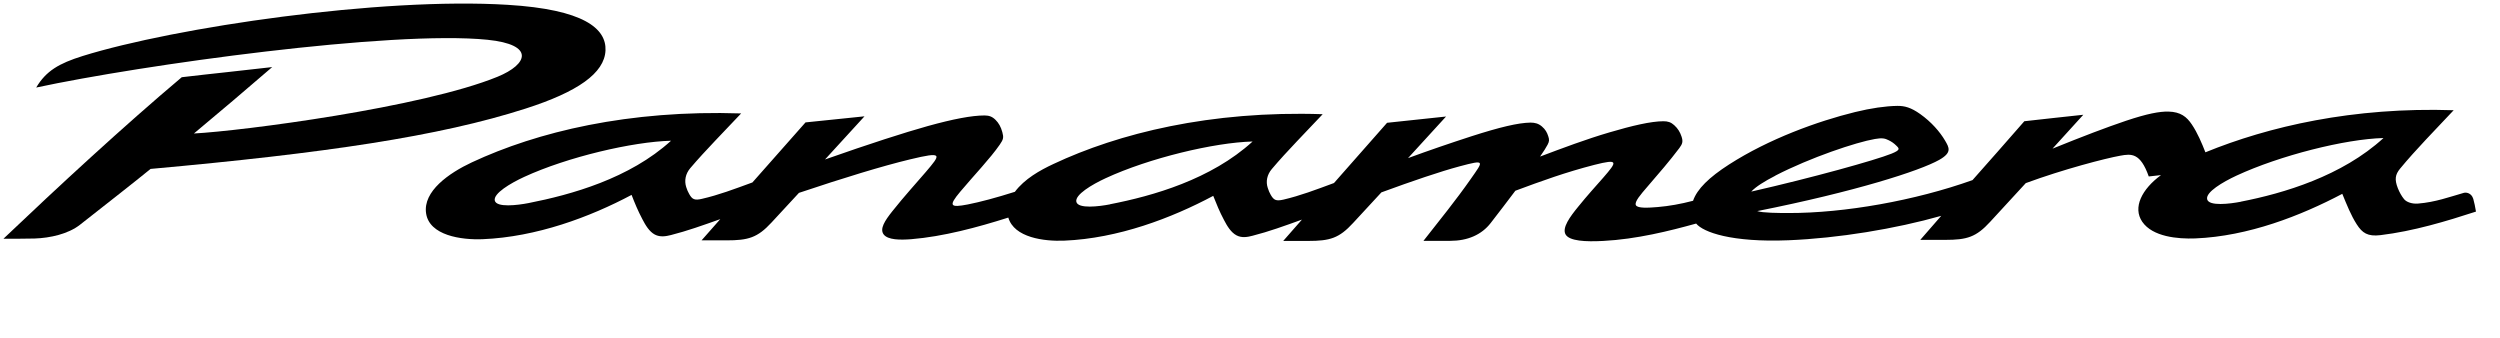 <svg viewBox="0 0 259 35" xmlns="http://www.w3.org/2000/svg"><path d="m256.22 20.58c-.17-.56-.69-.68-.97-.6-1.47.42-2.96.97-4.74 1.11-.62.05-1.2-.15-1.45-.46-.26-.32-.47-.7-.64-1.12-.36-.92-.28-1.42.23-2.04 1.63-1.98 3.7-4.07 5.55-6.05-10.44-.35-19.18 1.69-25.72 4.36-.37-.94-.81-2-1.41-2.89-.53-.79-1.16-1.3-2.42-1.33-.92-.02-2.17.21-4.39.95-2.1.71-4.46 1.61-7.62 2.89.94-1.03 1.96-2.15 3.19-3.51-2.04.21-4.07.45-6.11.67-1.85 2.12-3.75 4.28-5.37 6.1-5.97 2.13-13.27 3.42-19.05 3.41-1.01 0-2.71-.01-3.25-.2 10.18-2.03 16.84-4.17 18.86-5.31 1.34-.76 1.02-1.27.6-1.99-.54-.92-1.42-1.93-2.57-2.75-.97-.69-1.63-.86-2.39-.85-1.22.02-2.69.23-4.37.64-3.86.95-8.91 2.77-13.05 5.43-2.07 1.33-3.31 2.54-3.73 3.76-1.29.34-2.49.55-3.66.65-.96.08-2.08.15-2.26-.19-.19-.34.53-1.15 1.14-1.86 1.28-1.49 2.33-2.69 3.36-4.06.33-.44.4-.69.22-1.21-.14-.42-.36-.81-.75-1.16-.34-.31-.66-.41-1.12-.41-1.29 0-3.27.47-5.58 1.15-2.45.72-4.81 1.61-7.2 2.51.37-.53.63-.94.78-1.23.19-.35.18-.54.07-.87-.12-.38-.29-.71-.66-1.02-.35-.3-.72-.4-1.18-.4-1.29.02-3.2.48-6.13 1.42-2.25.73-4.44 1.48-6.56 2.26 1.14-1.25 2.37-2.59 3.94-4.31-2.04.21-4.07.43-6.11.65-1.91 2.17-3.86 4.39-5.5 6.24-1.92.71-3.49 1.31-5.24 1.72-.76.17-.99.06-1.31-.49-.12-.21-.23-.45-.31-.72-.22-.66-.08-1.37.42-1.96 1.58-1.87 3.53-3.82 5.27-5.68-11.65-.39-21.16 1.99-27.9 5.16-1.41.66-2.98 1.54-3.99 2.88-1.92.61-3.61 1.06-4.88 1.31-1.82.35-2.03.17-.78-1.32 1.41-1.68 3.11-3.45 4.09-4.87.39-.56.42-.75.27-1.3-.15-.56-.38-.95-.7-1.27-.34-.34-.67-.46-1.14-.46-1.33 0-3.25.37-5.89 1.1-2.43.68-5.98 1.82-10.64 3.46 1.18-1.29 2.45-2.68 4.09-4.47-2.04.21-4.07.42-6.11.63-1.91 2.16-3.86 4.38-5.5 6.22-1.92.7-3.49 1.3-5.24 1.7-.76.18-1 .05-1.31-.5-.12-.21-.23-.45-.31-.72-.21-.66-.08-1.37.42-1.96 1.59-1.87 3.53-3.81 5.27-5.67-11.66-.39-21.14 1.91-27.9 5.07-2.37 1.11-5.07 2.99-4.74 5.27.33 2.3 3.63 2.78 5.86 2.69 5.58-.23 11.11-2.29 15.43-4.59.34.87.64 1.61 1.12 2.52.32.62.72 1.29 1.29 1.59s1.18.17 1.67.05c1.66-.42 3.31-1.01 5.11-1.65-.62.71-1.29 1.47-1.94 2.2h2.59c2.24 0 3.2-.27 4.65-1.84.89-.96 1.88-2.04 2.85-3.08 4.65-1.56 8.68-2.79 11.51-3.47 3.46-.83 3.21-.55 1.62 1.32-1.11 1.3-2.13 2.39-3.46 4.06-.77.97-1.33 1.82-.89 2.4.44.57 1.69.58 2.85.49 3.32-.27 6.87-1.23 10.06-2.24.6 2.07 3.69 2.48 5.8 2.39 5.58-.23 11.12-2.34 15.43-4.64.35.87.64 1.61 1.12 2.51.32.62.72 1.28 1.29 1.58.56.3 1.18.17 1.67.04 1.66-.42 3.31-1.02 5.11-1.67-.62.71-1.29 1.48-1.94 2.21h2.59c2.25 0 3.2-.28 4.65-1.86.91-.99 1.94-2.1 2.93-3.17 3.27-1.2 6.07-2.15 8.11-2.7 2.7-.72 2.47-.58 1.15 1.31-1.53 2.19-3.2 4.24-4.9 6.41h2.78c1.8 0 3.24-.63 4.18-1.84.86-1.11 1.72-2.23 2.56-3.35 2.77-1.03 5.23-1.92 8.18-2.68 2.56-.65 2.37-.34.93 1.32-.82.94-1.62 1.8-2.62 3.04-.81.99-1.69 2.17-1.28 2.86.41.67 2.03.76 3.9.66 3.45-.18 6.84-1.03 9.62-1.8.73.89 3.64 1.97 9.57 1.73 5.16-.21 11.06-1.18 15.82-2.53-.67.77-1.44 1.65-2.17 2.49h2.59c2.26 0 3.2-.29 4.65-1.87 1.14-1.24 2.46-2.67 3.69-4.01 3.88-1.43 8.27-2.57 9.79-2.84 1.15-.21 2.08-.31 2.95 2.15.41-.04.84-.09 1.27-.14-1.98 1.45-2.96 3.36-1.94 4.84 1.07 1.55 3.66 1.79 5.49 1.72 5.49-.22 10.95-2.36 15.23-4.62.47 1.14.9 2.23 1.49 3.15.58.91 1.14 1.29 2.47 1.13 3.41-.41 6.82-1.44 9.89-2.44-.09-.5-.16-.91-.28-1.32zm-201.47.46c-1.13.22-3.31.49-3.49-.26-.17-.73 1.61-1.79 3.04-2.45 4.49-2.07 11.25-3.65 15.22-3.75-4.31 3.92-10.34 5.59-14.77 6.46zm60.25.13c-1.13.22-3.31.49-3.49-.26-.17-.73 1.61-1.79 3.04-2.45 4.49-2.08 11.25-3.7 15.22-3.8-4.31 3.93-10.34 5.64-14.77 6.5zm68.93-2.98c3.65-1.88 8.38-3.46 10.31-3.79.74-.13 1.04-.07 1.43.13.29.14.55.32.78.55.32.31.47.45-.49.84-1.69.68-8.24 2.5-14.53 3.93.46-.5 1.37-1.07 2.5-1.65zm48.22 2.71c-1.13.22-3.32.49-3.49-.26-.17-.73 1.61-1.78 3.05-2.45 4.49-2.08 11.25-3.79 15.22-3.89-4.3 3.94-10.35 5.73-14.77 6.59z"/><path d="m3.58 24.71c1.63-.05 3.5-.48 4.7-1.42 2.44-1.92 5.48-4.29 7.32-5.79 18.04-1.63 29.9-3.37 38.85-6.25 5.4-1.73 8.17-3.67 8.28-6.02.1-2.28-2.26-4.25-10.13-4.73-13.13-.81-34.44 2.32-44.03 5.3-2.46.77-3.8 1.55-4.82 3.27 10.94-2.35 36.88-5.95 46.75-4.95 4.95.5 4.2 2.54 1.05 3.83-7.79 3.19-26.51 5.62-31.46 5.88 2.66-2.22 5.37-4.51 8.11-6.88-3.12.37-6.25.68-9.37 1.05-6.04 5.09-12.77 11.31-18.47 16.73 1.07 0 2.14.01 3.22-.02z"/></svg>